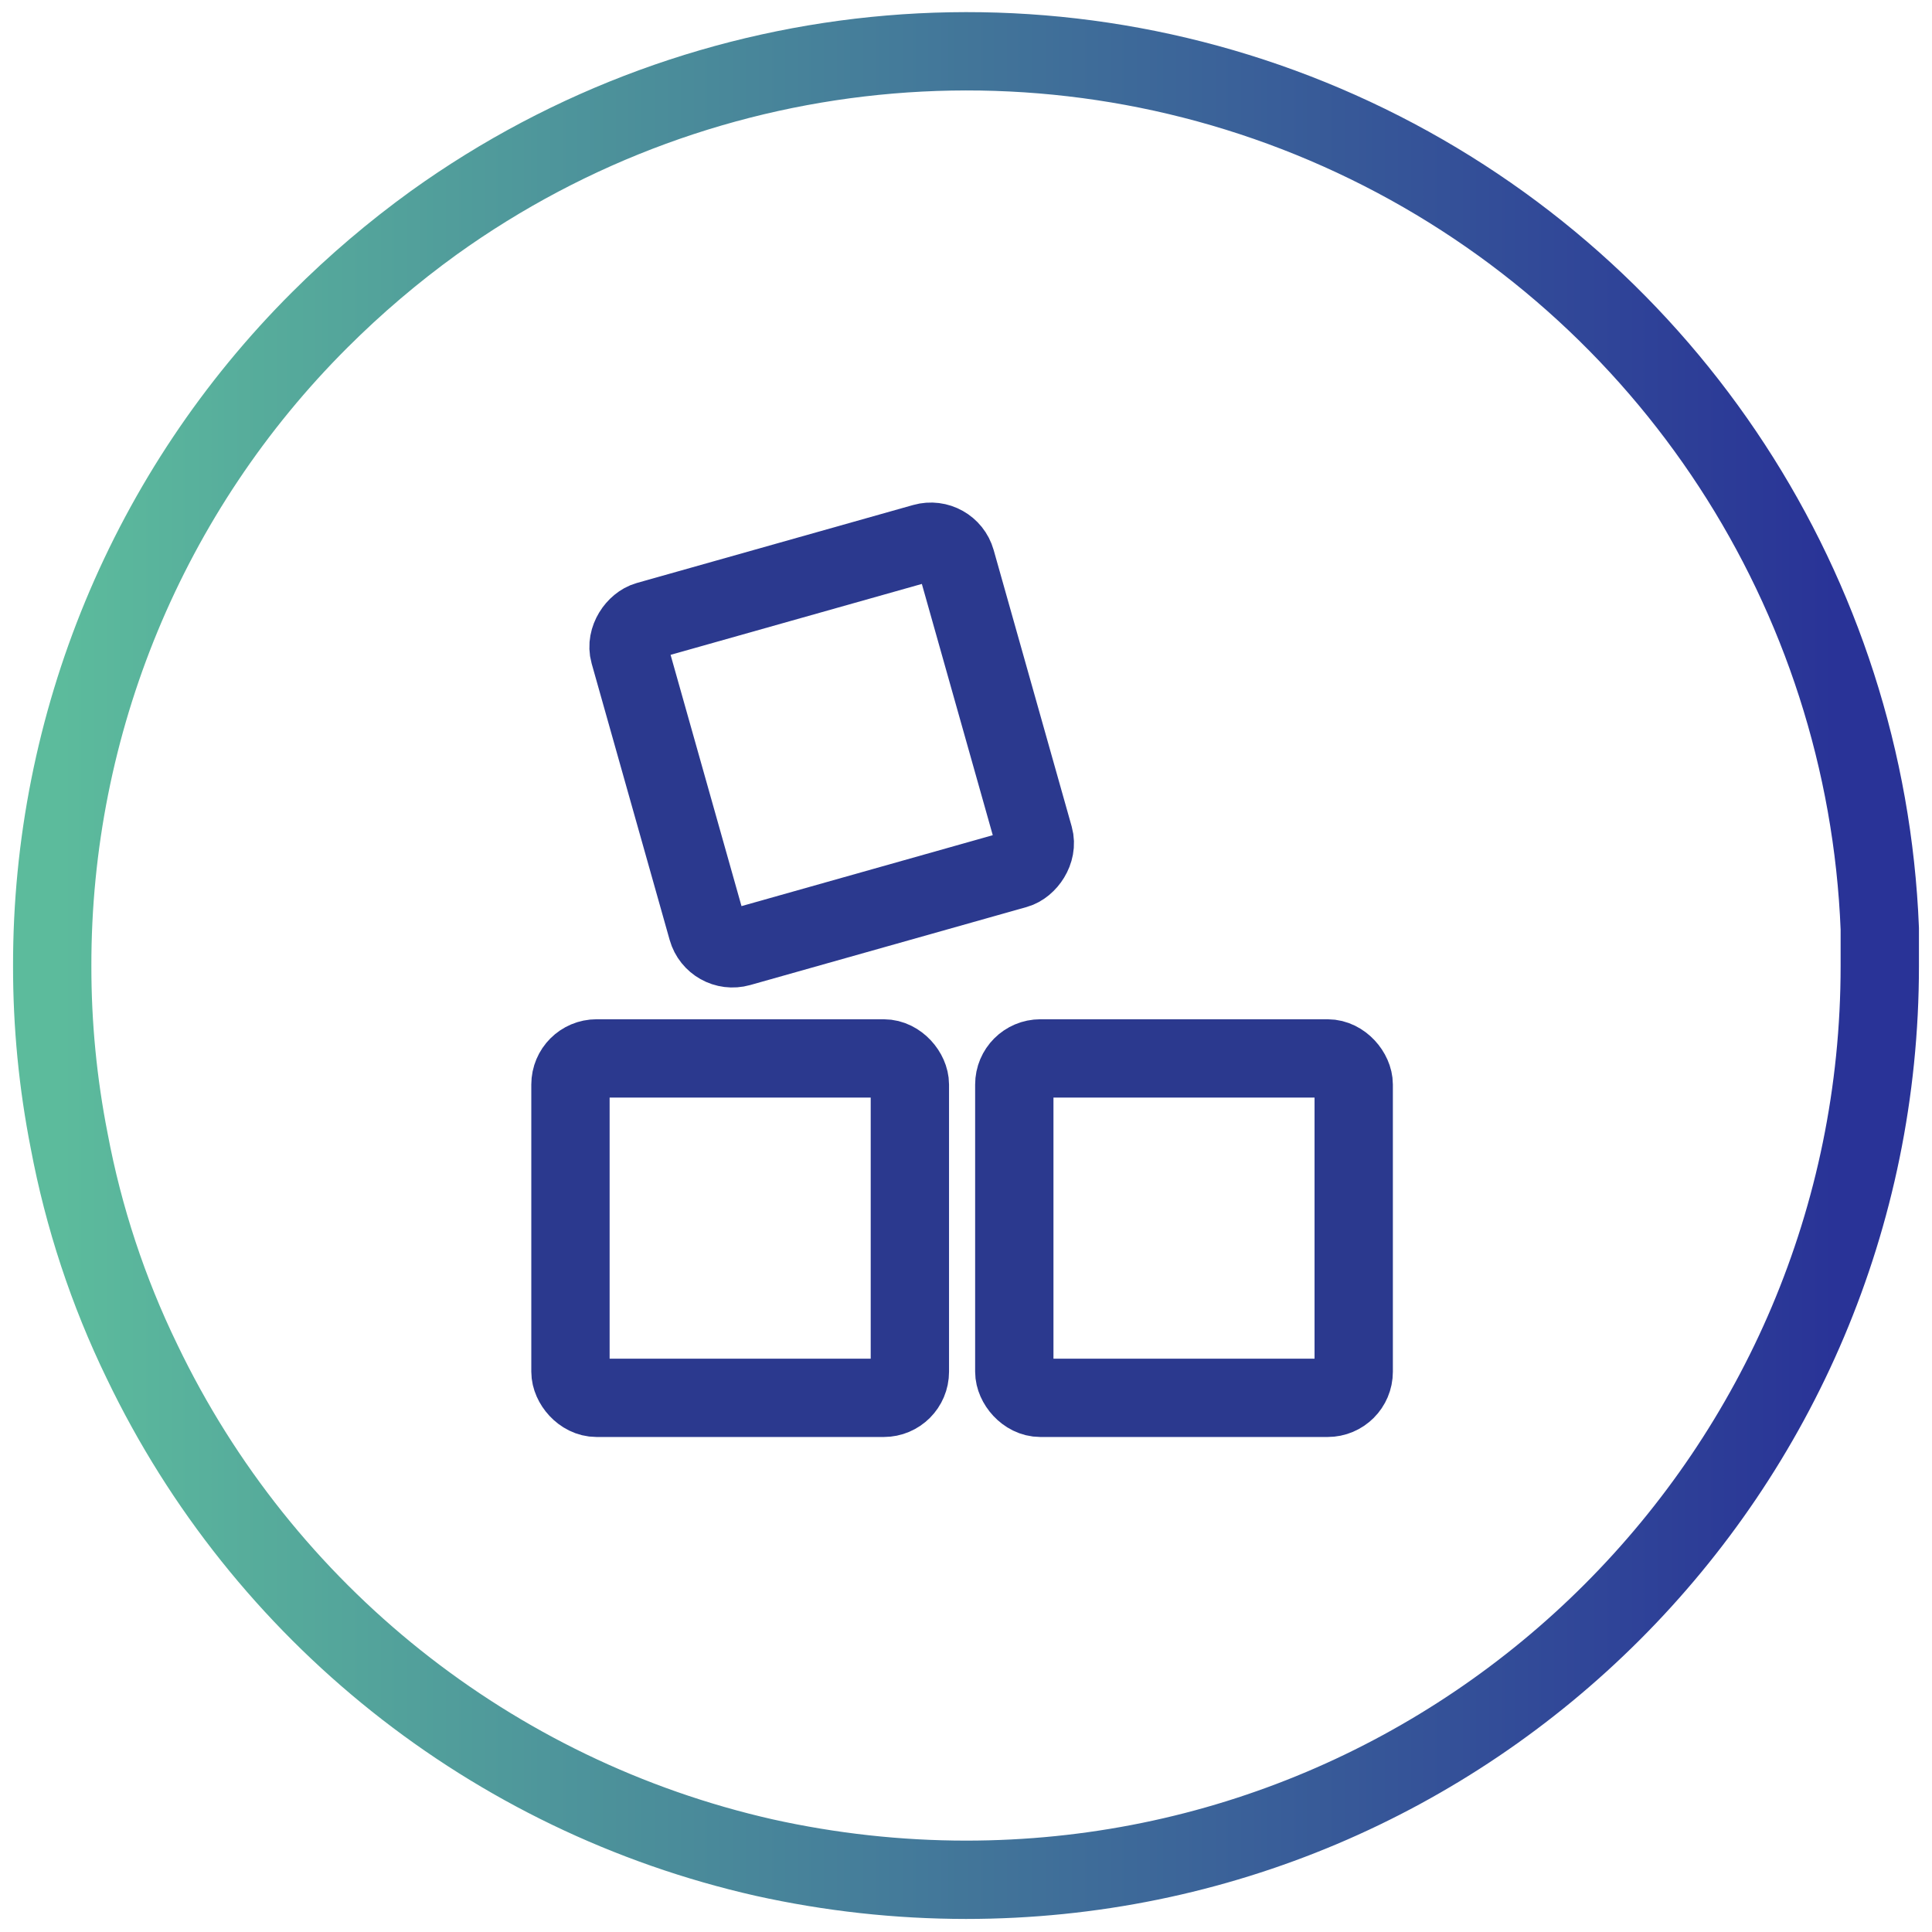 <?xml version="1.0" encoding="UTF-8"?>
<svg width="74px" height="74px" viewBox="0 0 74 74" version="1.1" xmlns="http://www.w3.org/2000/svg" xmlns:xlink="http://www.w3.org/1999/xlink">
    <!-- Generator: Sketch 54.1 (76490) - https://sketchapp.com -->
    <title>cube</title>
    <desc>Created with Sketch.</desc>
    <defs>
        <linearGradient x1="0%" y1="100%" x2="98.028%" y2="100%" id="linearGradient-1">
            <stop stop-color="#5CBB9C" offset="0%"></stop>
            <stop stop-color="#293397" offset="100%"></stop>
        </linearGradient>
    </defs>
    <g id=".io-Site" stroke="none" stroke-width="1" fill="none" fill-rule="evenodd">
        <g id="site-homepage" transform="translate(-830, -850)" stroke-width="3">
            <g id="cube" transform="translate(832, 851)">
                <g id="4">
                    <g id="Layer_2">
                        <g id="_2">
                            <path d="M70,36 C70,55.33 54.33,71 35,71 C32.4,70.999 29.808,70.713 27.27,70.15 L27.27,70.15 C16.841,67.789 8.064,60.791 3.44,51.15 L3.44,51.15 C2.138,48.47 1.2,45.628 0.65,42.7 C0.215,40.493 -0.003,38.249 0,36 C-0.015,26.714 3.674,17.806 10.25,11.25 C11.606,9.896 13.067,8.652 14.62,7.53 C25.079,0.023 38.815,-1.135 50.384,4.513 C61.953,10.162 69.487,21.706 70,34.57 C70,35.05 70,35.52 70,36 Z" id="Path" stroke="url(#linearGradient-1)" fill-rule="nonzero"></path>
                            <rect id="Rectangle" stroke="#2B398E" x="19.85" y="39.54" width="13" height="13" rx="1"></rect>
                            <rect id="Rectangle" stroke="#2B398E" x="36.85" y="39.54" width="13" height="13" rx="1"></rect>
                            <rect id="Rectangle" stroke="#2B398E" transform="translate(29.855, 27.536) rotate(74.24) translate(-29.855, -27.536) " x="23.355" y="21.036" width="13" height="13" rx="1"></rect>
                        </g>
                    </g>
                </g>
            </g>
        </g>
    </g>
</svg>